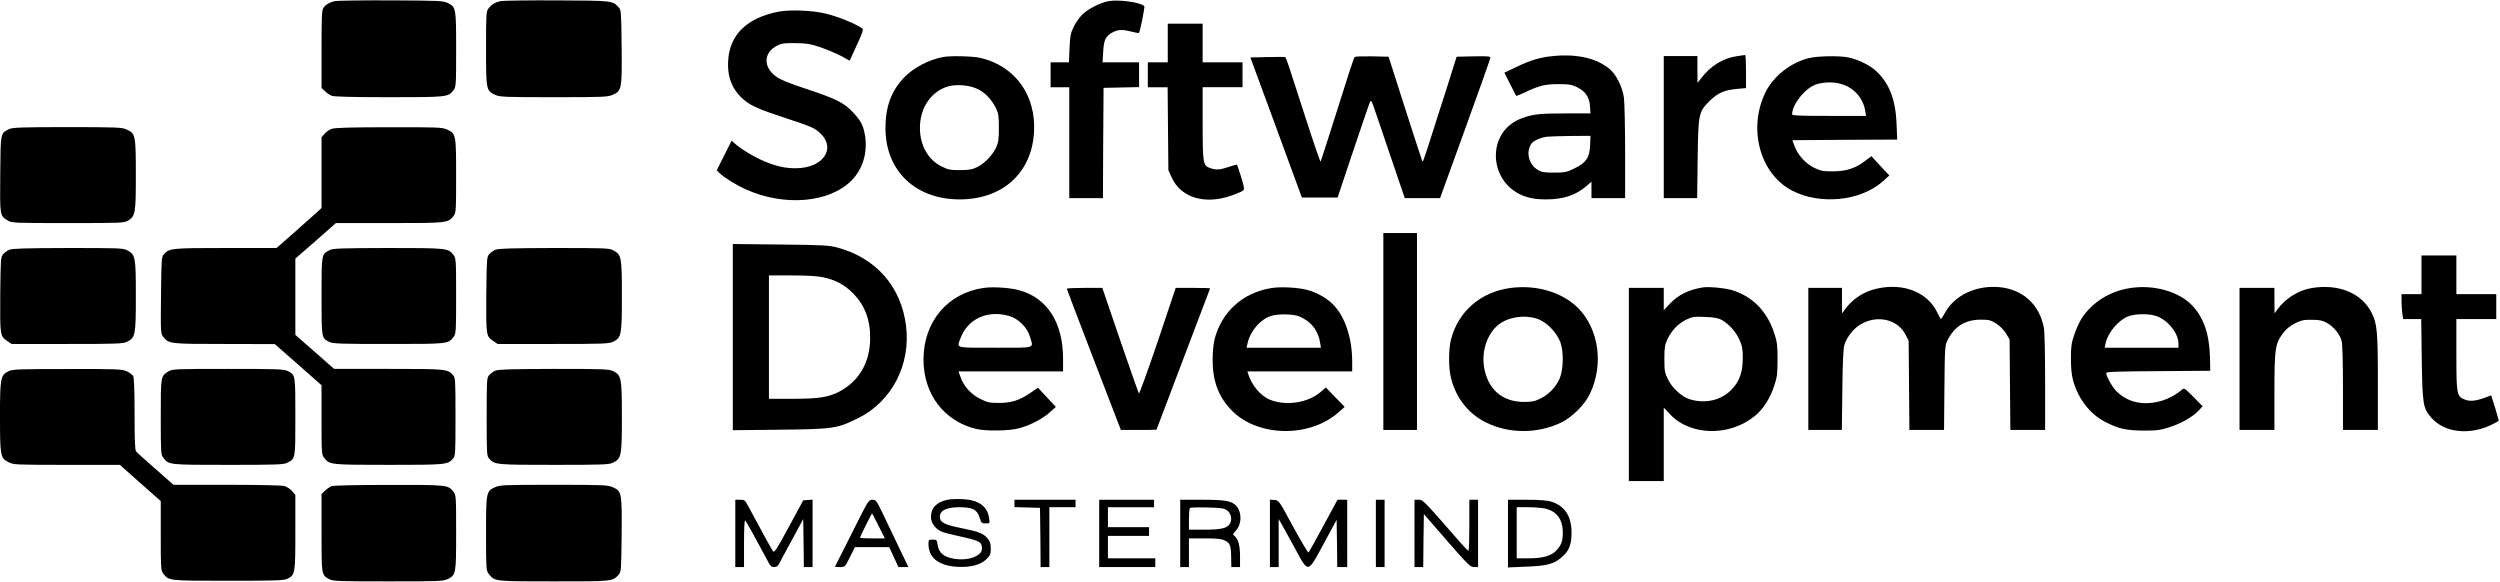 <?xml version="1.0" standalone="no"?>
<!DOCTYPE svg PUBLIC "-//W3C//DTD SVG 20010904//EN"
 "http://www.w3.org/TR/2001/REC-SVG-20010904/DTD/svg10.dtd">
<svg version="1.0" xmlns="http://www.w3.org/2000/svg"
 width="2006pt" height="467pt" viewBox="0 0 2006 467"
 preserveAspectRatio="xMidYMid meet">

<g transform="translate(0,467) scale(0.1,-0.1)"
fill="#000000" stroke="none">
<path d="M2685 4661 c-43 -11 -72 -28 -89 -53 -14 -19 -16 -69 -16 -333 l0
-311 28 -26 c15 -15 40 -32 55 -37 18 -7 179 -11 458 -11 466 0 475 1 517 55
21 27 22 35 22 327 0 335 -1 341 -67 374 -35 18 -69 19 -458 21 -231 1 -433
-2 -450 -6z"/>
<path d="M4015 4661 c-44 -11 -71 -27 -94 -57 -20 -26 -21 -38 -21 -321 0
-334 1 -341 73 -374 39 -17 71 -19 472 -19 405 0 433 2 473 20 71 32 73 44 70
385 -3 277 -4 294 -23 315 -50 55 -46 55 -500 57 -231 1 -433 -2 -450 -6z"/>
<path d="M8891 4660 c-71 -15 -166 -65 -210 -110 -22 -23 -53 -67 -67 -98 -24
-49 -28 -74 -32 -169 l-5 -113 -73 0 -74 0 0 -100 0 -100 75 0 75 0 0 -445 0
-445 135 0 135 0 2 443 3 442 143 3 142 3 0 99 0 100 -146 0 -147 0 5 85 c5
96 21 128 79 157 41 22 77 22 149 4 30 -8 57 -13 59 -10 9 9 49 209 43 215
-36 32 -212 55 -291 39z"/>
<path d="M6245 4576 c-250 -49 -390 -184 -402 -390 -9 -137 34 -241 130 -320
60 -49 122 -75 353 -151 176 -58 209 -72 248 -107 142 -124 34 -288 -190 -288
-82 0 -152 15 -244 53 -80 32 -197 102 -242 144 l-27 25 -60 -119 -60 -120 27
-26 c39 -36 133 -94 208 -127 307 -138 667 -108 846 71 108 108 143 275 92
432 -11 32 -36 70 -77 113 -74 80 -134 110 -387 194 -132 43 -199 71 -233 96
-104 76 -101 190 5 246 37 20 57 23 148 22 90 -1 118 -5 200 -32 52 -18 127
-49 167 -70 l71 -39 57 125 c46 100 55 126 44 134 -61 41 -192 94 -294 119
-105 26 -288 33 -380 15z"/>
<path d="M9370 4325 l0 -155 -80 0 -80 0 0 -100 0 -100 79 0 80 0 3 -332 3
-333 29 -64 c73 -157 265 -215 475 -141 46 16 90 35 97 42 10 10 7 31 -17 107
-16 52 -31 97 -33 99 -3 2 -32 -5 -65 -17 -69 -24 -104 -26 -150 -10 -58 20
-61 37 -61 359 l0 290 160 0 160 0 0 100 0 100 -160 0 -160 0 0 155 0 155
-140 0 -140 0 0 -155z"/>
<path d="M12460 4220 c-102 -10 -177 -32 -292 -87 l-97 -46 46 -91 c25 -50 47
-93 49 -95 2 -2 32 10 66 26 114 55 165 68 273 68 85 0 107 -4 148 -24 68 -33
100 -79 105 -152 l4 -59 -199 0 c-212 0 -265 -6 -355 -40 -293 -110 -266 -535
41 -630 44 -14 91 -20 155 -20 138 0 240 33 324 106 l42 36 0 -66 0 -66 135 0
135 0 0 373 c0 204 -5 401 -10 437 -14 87 -61 180 -113 225 -102 87 -264 125
-457 105z m299 -717 c-5 -100 -31 -138 -127 -185 -61 -30 -75 -33 -162 -33
-83 0 -100 3 -134 24 -70 44 -93 140 -49 207 15 24 75 51 128 57 17 2 101 5
189 6 l158 1 -3 -77z"/>
<path d="M13936 4219 c-112 -16 -211 -78 -288 -179 l-27 -35 -1 108 0 107
-135 0 -135 0 0 -570 0 -570 134 0 134 0 4 313 c5 367 7 378 97 468 64 63 118
87 224 96 l67 6 0 133 c0 74 -3 133 -7 133 -5 -1 -35 -5 -67 -10z"/>
<path d="M7570 4213 c-113 -19 -243 -88 -318 -167 -102 -110 -147 -233 -147
-406 1 -341 240 -570 595 -570 344 0 578 211 597 539 17 297 -151 530 -428
596 -59 14 -236 19 -299 8z m276 -258 c60 -29 111 -84 146 -154 19 -39 23 -62
23 -156 0 -91 -4 -118 -21 -156 -30 -64 -88 -125 -148 -157 -44 -22 -64 -26
-141 -27 -79 0 -97 3 -147 28 -101 49 -164 149 -175 274 -15 177 78 328 226
370 68 19 172 10 237 -22z"/>
<path d="M10169 4212 l-136 -3 207 -562 206 -562 144 0 143 0 122 365 c68 201
128 379 135 395 12 29 14 26 61 -115 27 -80 88 -259 135 -397 l86 -253 142 0
141 0 200 552 c110 303 201 560 203 570 3 17 -5 18 -133 16 l-137 -3 -74 -235
c-160 -504 -195 -612 -200 -608 -2 3 -64 193 -138 424 l-134 419 -133 3 c-73
1 -136 -1 -140 -5 -5 -5 -67 -194 -138 -422 -72 -227 -132 -416 -135 -418 -2
-3 -55 150 -116 339 -61 188 -123 378 -136 420 -14 43 -29 79 -32 80 -4 2 -68
2 -143 0z"/>
<path d="M14516 4204 c-148 -36 -285 -144 -350 -275 -142 -290 -45 -652 211
-787 226 -119 554 -86 732 74 l51 46 -72 77 -72 78 -50 -38 c-78 -60 -154 -84
-261 -84 -78 0 -97 4 -147 28 -69 34 -131 101 -157 171 l-19 51 420 3 421 2
-5 128 c-8 194 -59 325 -164 422 -51 47 -143 92 -222 109 -72 15 -244 12 -316
-5z m261 -209 c99 -29 173 -112 189 -213 l7 -42 -297 0 c-239 0 -296 3 -296
13 0 81 108 214 196 241 64 19 138 20 201 1z"/>
<path d="M73 3634 c-70 -35 -68 -23 -71 -361 -3 -337 -4 -334 61 -373 30 -19
54 -20 482 -20 434 0 451 1 483 20 58 36 62 58 62 365 0 320 -3 334 -72 365
-40 18 -68 20 -478 20 -375 0 -439 -3 -467 -16z"/>
<path d="M2661 3636 c-18 -6 -44 -24 -57 -40 l-24 -27 0 -284 0 -284 -42 -39
c-24 -22 -105 -94 -181 -161 l-138 -121 -408 0 c-436 0 -452 -2 -496 -50 -19
-21 -20 -39 -23 -329 -3 -304 -3 -308 19 -335 43 -55 53 -56 491 -56 l403 -1
188 -165 187 -165 0 -278 c0 -270 1 -279 22 -306 42 -54 51 -55 518 -55 459 0
472 1 515 50 19 21 20 36 20 335 0 299 -1 314 -20 335 -43 49 -55 50 -519 50
l-435 0 -156 137 -155 136 0 306 0 306 163 142 162 143 428 0 c464 0 473 1
515 55 21 27 22 35 22 322 0 334 -1 341 -73 374 -39 17 -70 19 -467 18 -309 0
-434 -4 -459 -13z"/>
<path d="M11100 2010 l0 -790 135 0 135 0 0 790 0 790 -135 0 -135 0 0 -790z"/>
<path d="M5880 1965 l0 -747 378 4 c433 5 460 9 632 95 267 134 419 428 380
739 -39 313 -238 541 -545 626 -74 20 -107 22 -462 26 l-383 4 0 -747z m725
480 c98 -21 171 -59 236 -125 98 -97 144 -217 141 -370 -2 -188 -89 -337 -243
-420 -89 -47 -167 -60 -381 -60 l-188 0 0 495 0 495 183 0 c122 0 205 -5 252
-15z"/>
<path d="M75 2666 c-16 -7 -39 -23 -50 -36 -19 -21 -20 -38 -23 -324 -2 -331
-2 -333 57 -373 l34 -23 446 0 c405 0 449 2 481 18 66 33 70 52 70 367 0 314
-3 332 -70 367 -32 17 -67 18 -475 18 -343 -1 -447 -4 -470 -14z"/>
<path d="M2645 2663 c-66 -34 -65 -26 -65 -368 0 -343 -1 -338 64 -369 30 -14
88 -16 476 -16 479 0 475 0 519 56 20 26 21 38 21 329 0 295 -1 303 -22 330
-42 54 -50 55 -525 55 -378 -1 -442 -3 -468 -17z"/>
<path d="M3975 2666 c-16 -7 -39 -23 -50 -36 -19 -21 -20 -38 -23 -324 -2
-331 -2 -333 57 -373 l34 -23 446 0 c405 0 449 2 481 18 66 33 70 52 70 367 0
314 -3 332 -70 367 -32 17 -67 18 -475 18 -343 -1 -447 -4 -470 -14z"/>
<path d="M19430 2465 l0 -155 -80 0 -80 0 0 -54 c0 -29 3 -74 6 -100 l7 -46
72 0 73 0 4 -322 c6 -366 10 -393 78 -471 104 -118 300 -141 478 -57 34 16 62
32 62 36 0 3 -14 50 -30 104 l-31 98 -47 -18 c-75 -28 -125 -33 -165 -16 -64
26 -67 40 -67 361 l0 285 160 0 160 0 0 100 0 100 -160 0 -160 0 0 155 0 155
-140 0 -140 0 0 -155z"/>
<path d="M7895 2360 c-290 -40 -485 -271 -485 -575 0 -276 164 -494 420 -556
79 -20 270 -17 349 5 88 24 188 76 245 128 l48 43 -72 77 -71 77 -63 -43 c-87
-59 -152 -80 -254 -79 -74 0 -90 4 -150 34 -74 38 -131 102 -156 177 l-15 42
420 0 419 0 0 101 c0 294 -130 494 -360 552 -74 19 -202 27 -275 17z m204
-226 c73 -21 144 -92 165 -165 29 -98 56 -89 -279 -89 -328 0 -307 -5 -280 71
57 160 219 235 394 183z"/>
<path d="M10205 2359 c-231 -35 -403 -190 -460 -414 -8 -34 -15 -103 -15 -160
0 -174 48 -302 154 -409 210 -214 626 -220 858 -13 l48 42 -76 78 -75 78 -37
-32 c-104 -92 -284 -120 -415 -65 -71 29 -144 116 -171 204 l-7 22 420 0 421
0 0 79 c0 181 -53 348 -143 447 -51 57 -136 106 -218 128 -74 19 -211 27 -284
15z m253 -244 c76 -41 121 -108 135 -197 l6 -38 -299 0 -298 0 8 34 c22 100
102 193 189 221 29 9 75 14 126 12 66 -3 90 -8 133 -32z"/>
<path d="M12118 2359 c-237 -32 -417 -188 -475 -412 -21 -81 -21 -233 1 -315
40 -157 141 -284 280 -352 186 -92 416 -91 606 1 88 44 187 143 228 230 111
233 72 516 -93 685 -127 129 -337 192 -547 163z m211 -245 c75 -22 160 -107
191 -189 29 -78 25 -224 -7 -296 -30 -66 -86 -124 -151 -156 -48 -24 -70 -28
-137 -28 -172 1 -288 103 -317 280 -21 128 26 267 114 338 77 62 201 83 307
51z"/>
<path d="M13665 2364 c-114 -18 -200 -60 -269 -134 l-46 -49 0 89 0 90 -140 0
-140 0 0 -775 0 -775 140 0 140 0 0 294 0 295 52 -55 c161 -170 471 -178 674
-16 68 53 128 145 160 245 24 72 27 98 27 212 0 113 -3 140 -26 211 -59 180
-179 300 -347 348 -60 16 -177 27 -225 20z m144 -258 c60 -32 117 -94 147
-159 24 -54 28 -74 28 -152 -1 -115 -26 -186 -93 -254 -81 -83 -206 -112 -328
-76 -68 20 -144 89 -180 163 -25 51 -28 67 -28 162 0 92 3 112 26 161 33 69
86 124 153 156 45 21 62 24 146 20 66 -2 105 -9 129 -21z"/>
<path d="M15064 2355 c-108 -23 -198 -82 -262 -170 l-21 -30 -1 103 0 102
-135 0 -135 0 0 -570 0 -570 134 0 135 0 4 323 c2 212 8 334 16 359 21 65 73
131 130 165 133 79 297 42 361 -82 l25 -49 3 -358 3 -358 139 0 139 0 3 338
c3 330 4 338 26 384 55 109 141 162 263 163 67 0 81 -3 125 -30 30 -19 60 -49
79 -79 l30 -49 3 -364 3 -363 139 0 140 0 0 384 c0 213 -4 407 -10 436 -35
187 -170 309 -358 326 -185 16 -355 -63 -434 -203 -16 -29 -32 -53 -34 -53 -2
0 -15 24 -30 54 -78 161 -270 237 -480 191z"/>
<path d="M17095 2359 c-166 -25 -308 -114 -394 -247 -16 -26 -42 -83 -57 -127
-23 -68 -27 -97 -27 -190 0 -71 5 -132 16 -172 39 -148 134 -273 255 -336 109
-57 170 -71 312 -72 111 0 135 3 213 29 93 30 183 82 232 135 l29 31 -74 75
c-73 74 -74 74 -95 56 -35 -32 -98 -67 -150 -84 -149 -46 -279 -20 -374 75
-32 32 -81 120 -81 145 0 10 93 13 418 15 l417 3 -2 108 c-5 190 -53 326 -150
423 -107 107 -304 161 -488 133z m207 -225 c92 -31 178 -138 178 -221 l0 -33
-296 0 -296 0 7 33 c20 92 105 191 188 221 56 19 163 20 219 0z"/>
<path d="M18550 2359 c-108 -18 -213 -84 -278 -174 l-21 -30 -1 103 0 102
-140 0 -140 0 0 -570 0 -570 140 0 140 0 0 307 c0 347 6 385 69 469 24 33 56
59 95 79 51 25 70 30 135 29 58 0 86 -5 117 -22 56 -29 109 -93 123 -147 7
-28 11 -168 11 -379 l0 -336 140 0 140 0 0 383 c0 407 -6 471 -50 557 -81 159
-263 234 -480 199z"/>
<path d="M8560 2353 c0 -3 98 -260 217 -570 l217 -563 143 0 c79 0 143 1 143
3 0 2 97 257 215 567 118 309 215 564 215 566 0 2 -62 4 -138 4 l-138 0 -144
-429 c-80 -236 -148 -424 -152 -418 -3 5 -71 198 -150 428 l-143 419 -142 0
c-79 0 -143 -3 -143 -7z"/>
<path d="M70 1692 c-66 -32 -70 -52 -70 -365 0 -318 3 -333 69 -366 39 -20 56
-21 466 -21 l427 0 164 -146 164 -145 0 -278 c0 -267 1 -279 21 -305 44 -56
40 -56 519 -56 388 0 446 2 476 16 62 30 64 40 64 373 l0 299 -26 31 c-14 17
-42 35 -62 41 -23 6 -203 10 -463 10 l-427 0 -143 126 c-79 69 -150 133 -157
142 -9 12 -12 88 -12 300 0 184 -4 290 -11 304 -6 11 -29 28 -52 39 -39 17
-71 19 -477 18 -389 0 -439 -2 -470 -17z"/>
<path d="M1354 1691 c-65 -39 -64 -35 -64 -367 0 -290 1 -302 21 -328 44 -56
40 -56 519 -56 385 0 445 2 473 16 68 34 67 26 67 369 0 343 1 338 -64 369
-30 14 -88 16 -478 16 -418 0 -445 -1 -474 -19z"/>
<path d="M3975 1696 c-16 -7 -39 -23 -50 -36 -19 -21 -20 -36 -20 -335 0 -299
1 -314 20 -335 43 -49 55 -50 522 -50 397 0 441 2 473 18 66 33 70 52 70 367
0 315 -4 334 -70 367 -32 16 -76 18 -475 18 -343 -1 -447 -4 -470 -14z"/>
<path d="M2660 769 c-14 -6 -37 -22 -52 -36 l-28 -27 0 -311 c0 -342 -1 -338
63 -373 29 -15 72 -17 472 -17 411 0 443 1 478 19 66 33 67 39 67 374 0 292
-1 300 -22 327 -42 54 -50 55 -520 54 -262 0 -443 -4 -458 -10z"/>
<path d="M3973 761 c-72 -33 -73 -40 -73 -374 0 -283 1 -295 21 -321 49 -62
41 -61 524 -61 476 0 470 -1 520 55 19 21 20 38 23 315 3 341 1 353 -70 385
-40 18 -68 20 -473 20 -401 0 -433 -2 -472 -19z"/>
<path d="M7602 660 c-87 -19 -132 -65 -132 -138 0 -48 36 -97 86 -118 18 -8
84 -25 147 -38 136 -30 166 -42 173 -72 9 -37 1 -57 -33 -80 -40 -27 -109 -38
-177 -29 -89 12 -132 46 -142 111 -6 42 -8 44 -40 44 -32 0 -34 -2 -34 -34 0
-111 81 -175 230 -184 110 -6 189 15 237 63 29 29 33 40 33 83 0 40 -6 57 -26
82 -34 40 -73 55 -203 81 -127 25 -169 43 -177 75 -15 60 39 94 151 94 108 0
145 -18 165 -82 14 -45 17 -48 49 -48 33 0 34 0 28 40 -13 98 -84 149 -215
155 -42 2 -96 0 -120 -5z"/>
<path d="M5900 390 l0 -270 35 0 35 0 0 192 c0 121 4 188 9 182 10 -9 114
-198 176 -316 25 -49 34 -58 57 -58 19 0 30 8 40 27 8 16 54 102 104 193 l89
165 3 -193 2 -192 35 0 35 0 0 271 0 270 -37 -3 -38 -3 -115 -212 c-101 -188
-117 -211 -128 -195 -11 14 -82 144 -198 360 -26 49 -30 52 -66 52 l-38 0 0
-270z"/>
<path d="M6866 453 c-57 -115 -118 -235 -135 -268 -17 -33 -31 -61 -31 -62 0
-2 18 -3 40 -3 40 0 40 0 80 80 l40 80 138 0 137 0 37 -80 37 -80 40 0 40 0
-76 158 c-41 86 -100 208 -129 270 -51 106 -55 112 -84 112 -29 0 -33 -7 -134
-207z m184 -3 l50 -100 -100 0 c-55 0 -100 2 -100 5 0 7 94 195 97 195 2 0 25
-45 53 -100z"/>
<path d="M8140 630 l0 -29 103 -3 102 -3 3 -237 2 -238 35 0 35 0 0 240 0 240
105 0 105 0 0 30 0 30 -245 0 -245 0 0 -30z"/>
<path d="M8820 390 l0 -270 225 0 225 0 0 35 0 35 -190 0 -190 0 0 90 0 90
165 0 165 0 0 35 0 35 -165 0 -165 0 0 80 0 80 185 0 185 0 0 30 0 30 -220 0
-220 0 0 -270z"/>
<path d="M9470 390 l0 -270 35 0 35 0 0 115 0 115 128 0 c101 0 134 -4 162
-18 40 -20 48 -40 49 -139 l1 -73 35 0 35 0 0 85 c0 88 -14 139 -44 164 -16
13 -15 16 9 41 51 54 51 155 1 205 -37 36 -88 45 -273 45 l-173 0 0 -270z
m377 184 c31 -23 41 -70 23 -104 -20 -38 -69 -50 -205 -50 l-125 0 0 83 c0 46
3 87 8 91 4 4 66 6 139 4 115 -3 135 -6 160 -24z"/>
<path d="M10190 391 l0 -271 35 0 35 0 0 193 0 192 29 -50 c15 -27 63 -114
106 -193 105 -194 97 -195 229 50 l101 187 3 -190 2 -189 40 0 40 0 0 270 0
270 -39 0 -39 0 -112 -207 c-62 -115 -116 -212 -120 -216 -4 -5 -59 88 -123
205 -115 213 -115 213 -151 216 l-36 3 0 -270z"/>
<path d="M11040 390 l0 -270 35 0 35 0 0 270 0 270 -35 0 -35 0 0 -270z"/>
<path d="M11350 390 l0 -270 35 0 35 0 2 212 3 213 185 -213 c170 -195 188
-212 218 -212 l32 0 0 270 0 270 -35 0 -35 0 0 -205 c0 -113 -3 -205 -7 -204
-5 0 -32 28 -62 62 -303 347 -303 347 -338 347 l-33 0 0 -270z"/>
<path d="M12100 389 l0 -272 143 6 c166 6 225 21 286 74 61 52 81 100 81 198
0 135 -55 217 -166 251 -32 9 -96 14 -196 14 l-148 0 0 -271z m299 200 c92
-21 140 -86 141 -191 0 -70 -12 -103 -53 -146 -42 -44 -109 -62 -224 -62 l-93
0 0 205 0 205 93 0 c50 0 112 -5 136 -11z"/>
</g>
</svg>
